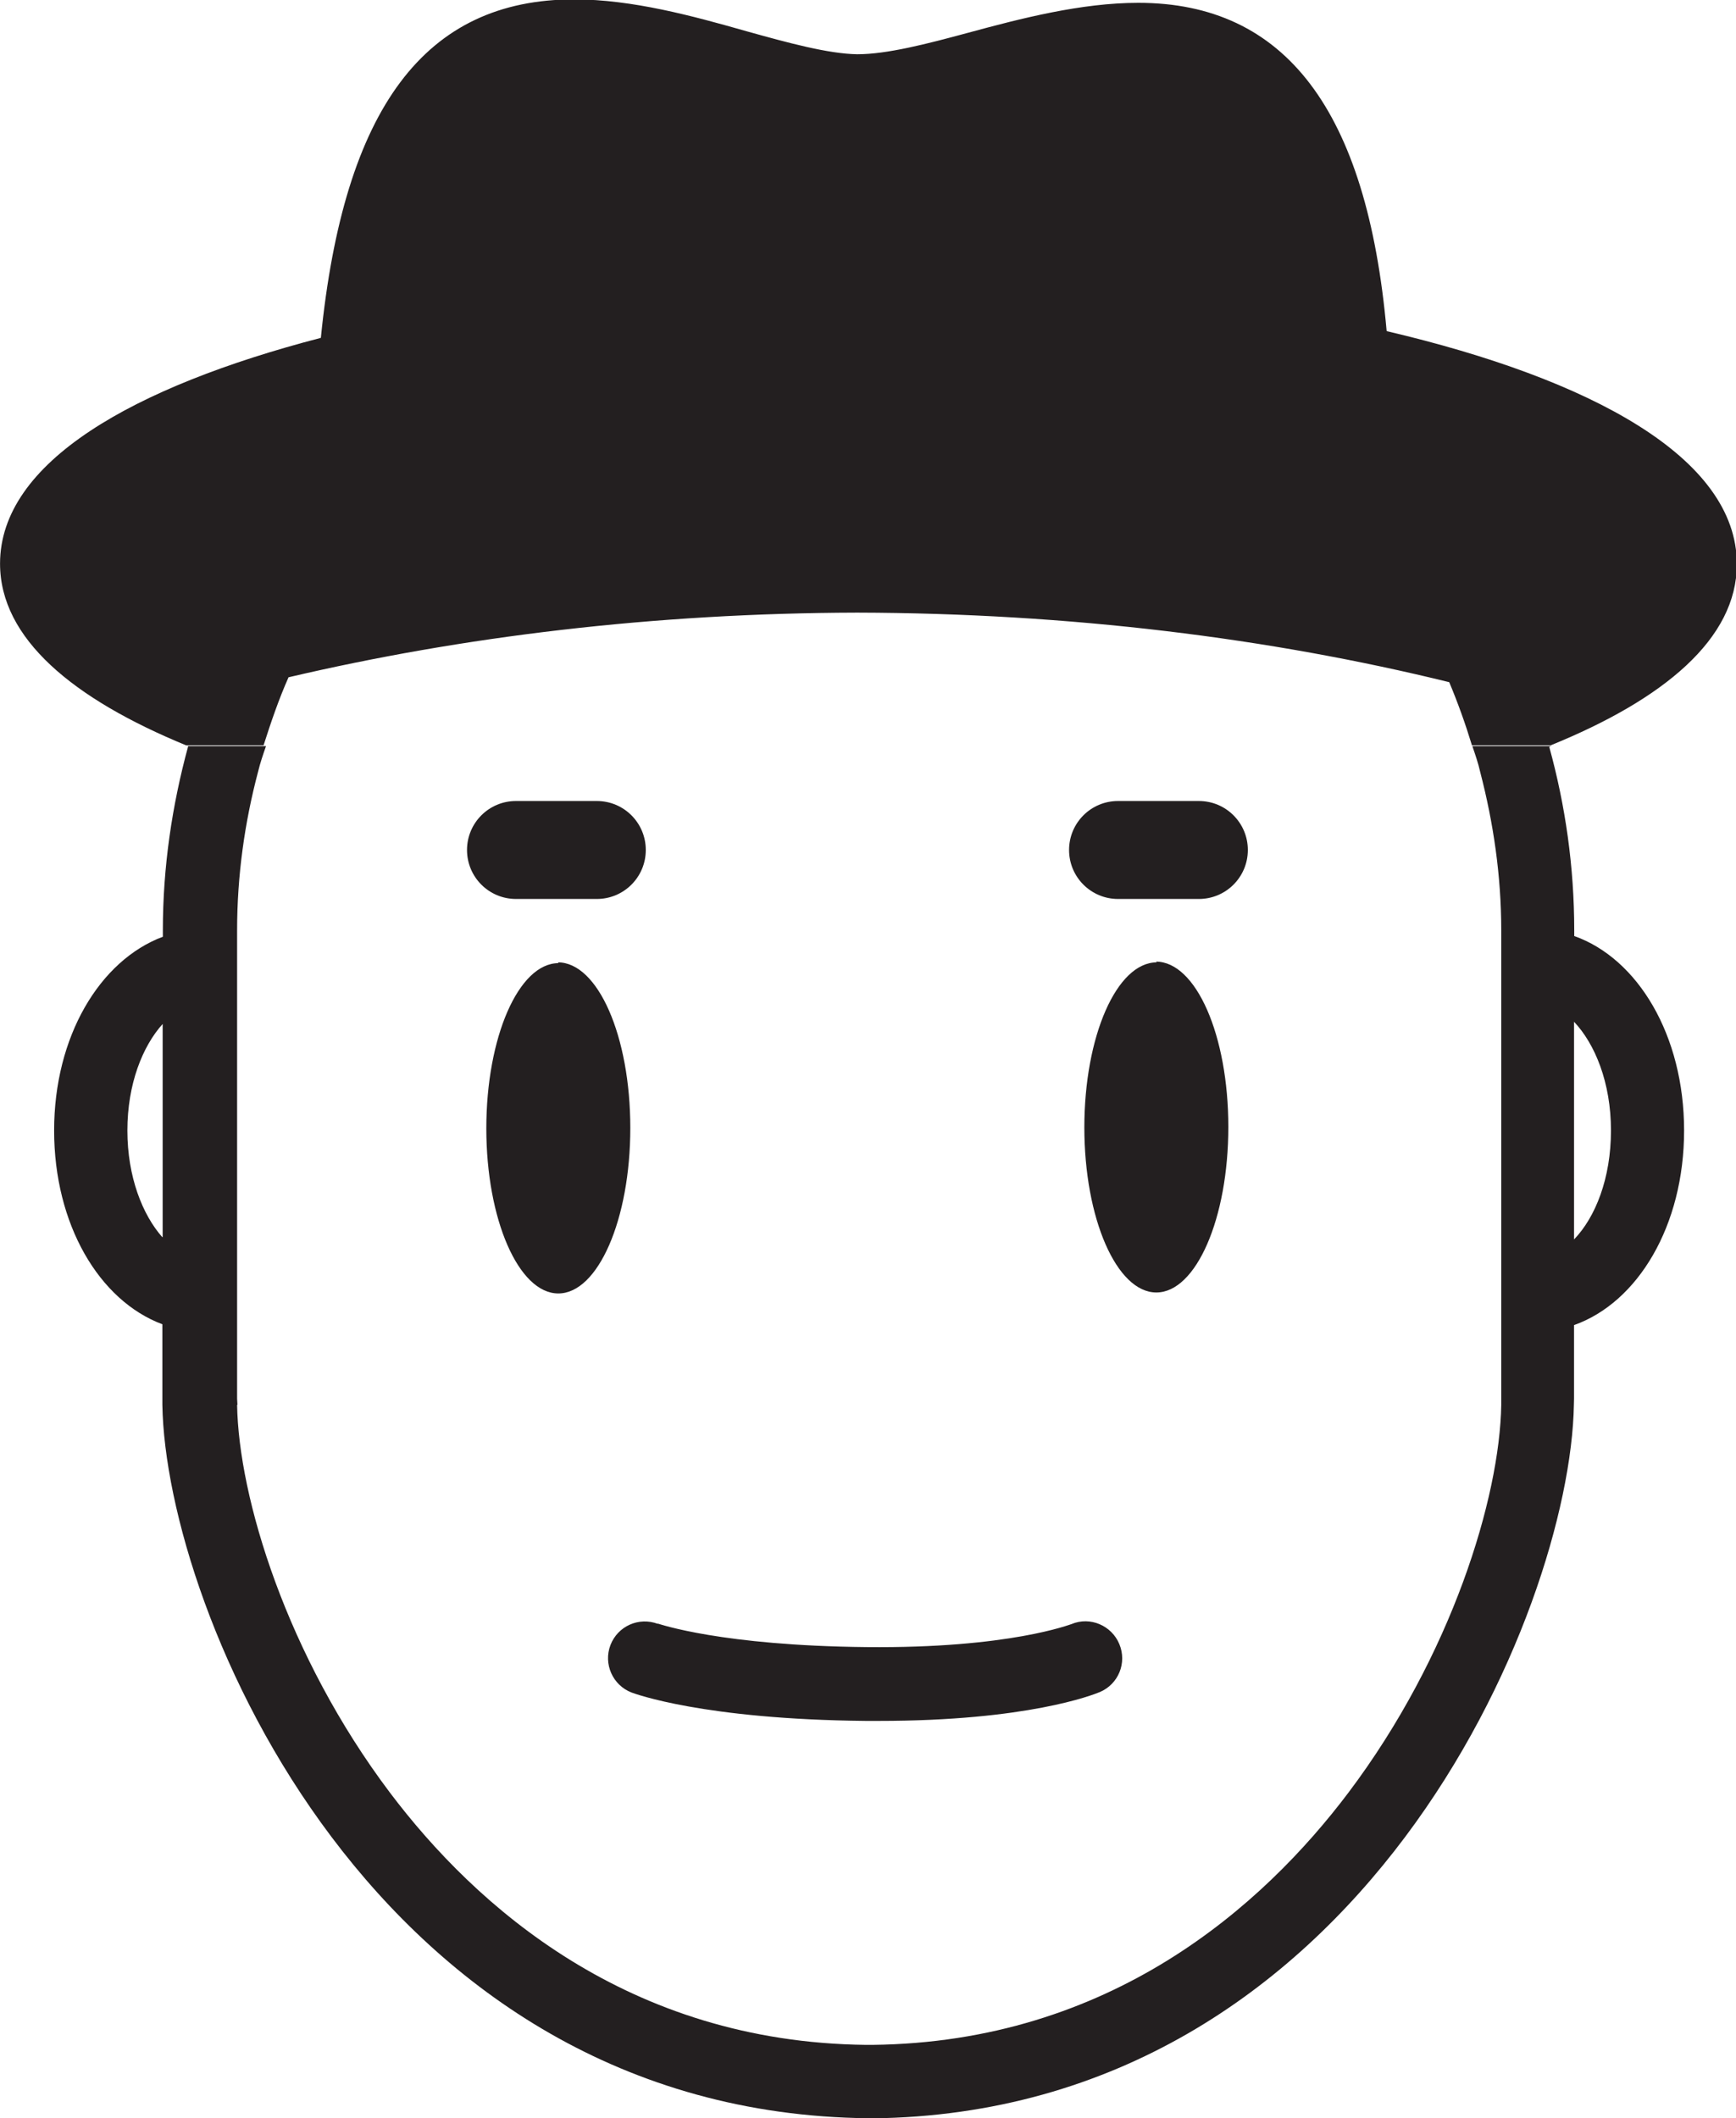 <svg xmlns="http://www.w3.org/2000/svg" width="147.517" height="180">
  <defs>
    <clipPath id="a">
      <path d="M0 43.25h35.444V0H0v43.25z"/>
    </clipPath>
  </defs>
  <g fill="#231f20" clip-path="url(#a)" transform="matrix(4.162 0 0 -4.162 0 180)">
    <path d="M12.185 26.895h-1.65c-.553 0-1-.447-1-1 0-.553.447-1 1-1h1.65c.553 0 1 .447 1 1 0 .553-.447 1-1 1m13.292-1c0 .553-.447 1-1 1h-1.65c-.553 0-1-.447-1-1 0-.553.447-1 1-1h1.65c.553 0 1 .447 1 1m-14.073-2.31c-.814 0-1.475-1.51-1.475-3.374 0-1.86.66-3.37 1.47-3.37s1.47 1.51 1.47 3.38-.66 3.38-1.48 3.38m12.23 0c-.82 0-1.48-1.51-1.48-3.37s.66-3.37 1.47-3.37c.81 0 1.47 1.51 1.47 3.38s-.66 3.375-1.48 3.375"/>
    <path d="M32.137 17.948v4.44c.426-.45.754-1.24.754-2.22 0-.982-.32-1.772-.75-2.22m-28.83.045c-.4.455-.71 1.226-.71 2.175 0 .95.31 1.72.72 2.175v-4.35zm28.83 6.147v.11c0 1.3-.18 2.552-.51 3.75l.04.015h-1.61c.06-.175.12-.348.16-.527.27-1.037.43-2.118.43-3.238v-9.682c-.03-1.89-1.01-5.118-3.12-7.918-1.75-2.32-4.86-5.097-9.72-5.15h-.13c-4.86.053-7.97 2.83-9.72 5.15-2.11 2.8-3.09 6.028-3.12 7.918h.007c0 .04-.007.087-.007.125v9.557c0 1.124.154 2.21.43 3.25.042.174.1.344.16.515h-1.6l.01-.005c-.327-1.2-.516-2.457-.516-3.76v-.126c-1.29-.484-2.22-2.038-2.22-3.956 0-1.918.92-3.474 2.21-3.956v-1.644C3.384 10.35 7.654.108 17.73.002L17.8 0h.004c9.99.108 14.256 10.352 14.33 14.568l.003.125v1.502c1.306.463 2.247 2.034 2.247 3.973 0 1.938-.94 3.51-2.247 3.972"/>
    <path d="M13.43 10.096c-.39.145-.816-.047-.966-.432-.148-.386.044-.82.43-.97.06-.022 1.465-.548 4.782-.58h.264c3.033 0 4.372.53 4.517.59.38.162.555.597.397.977-.156.38-.595.57-.977.41-.013 0-1.264-.5-4.186-.47-2.96.03-4.22.47-4.26.48m14.88 26.39c-.4 4.51-2.07 6.7-5.07 6.7-1.17 0-2.4-.32-3.47-.61-.85-.23-1.66-.44-2.27-.44-.59.01-1.4.23-2.26.47-1.09.31-2.33.65-3.52.65-3.04 0-4.7-2.21-5.17-6.91-3.84-1-6.55-2.54-6.55-4.61 0-1.53 1.49-2.76 3.8-3.71h1.58c.15.47.31.94.51 1.39 3.54.83 7.45 1.31 11.61 1.32 4.34-.01 8.43-.52 12.088-1.42.176-.42.33-.85.464-1.29h1.605c2.314.94 3.803 2.175 3.803 3.7 0 2.178-2.983 3.778-7.14 4.755"/>
  </g>
</svg>
